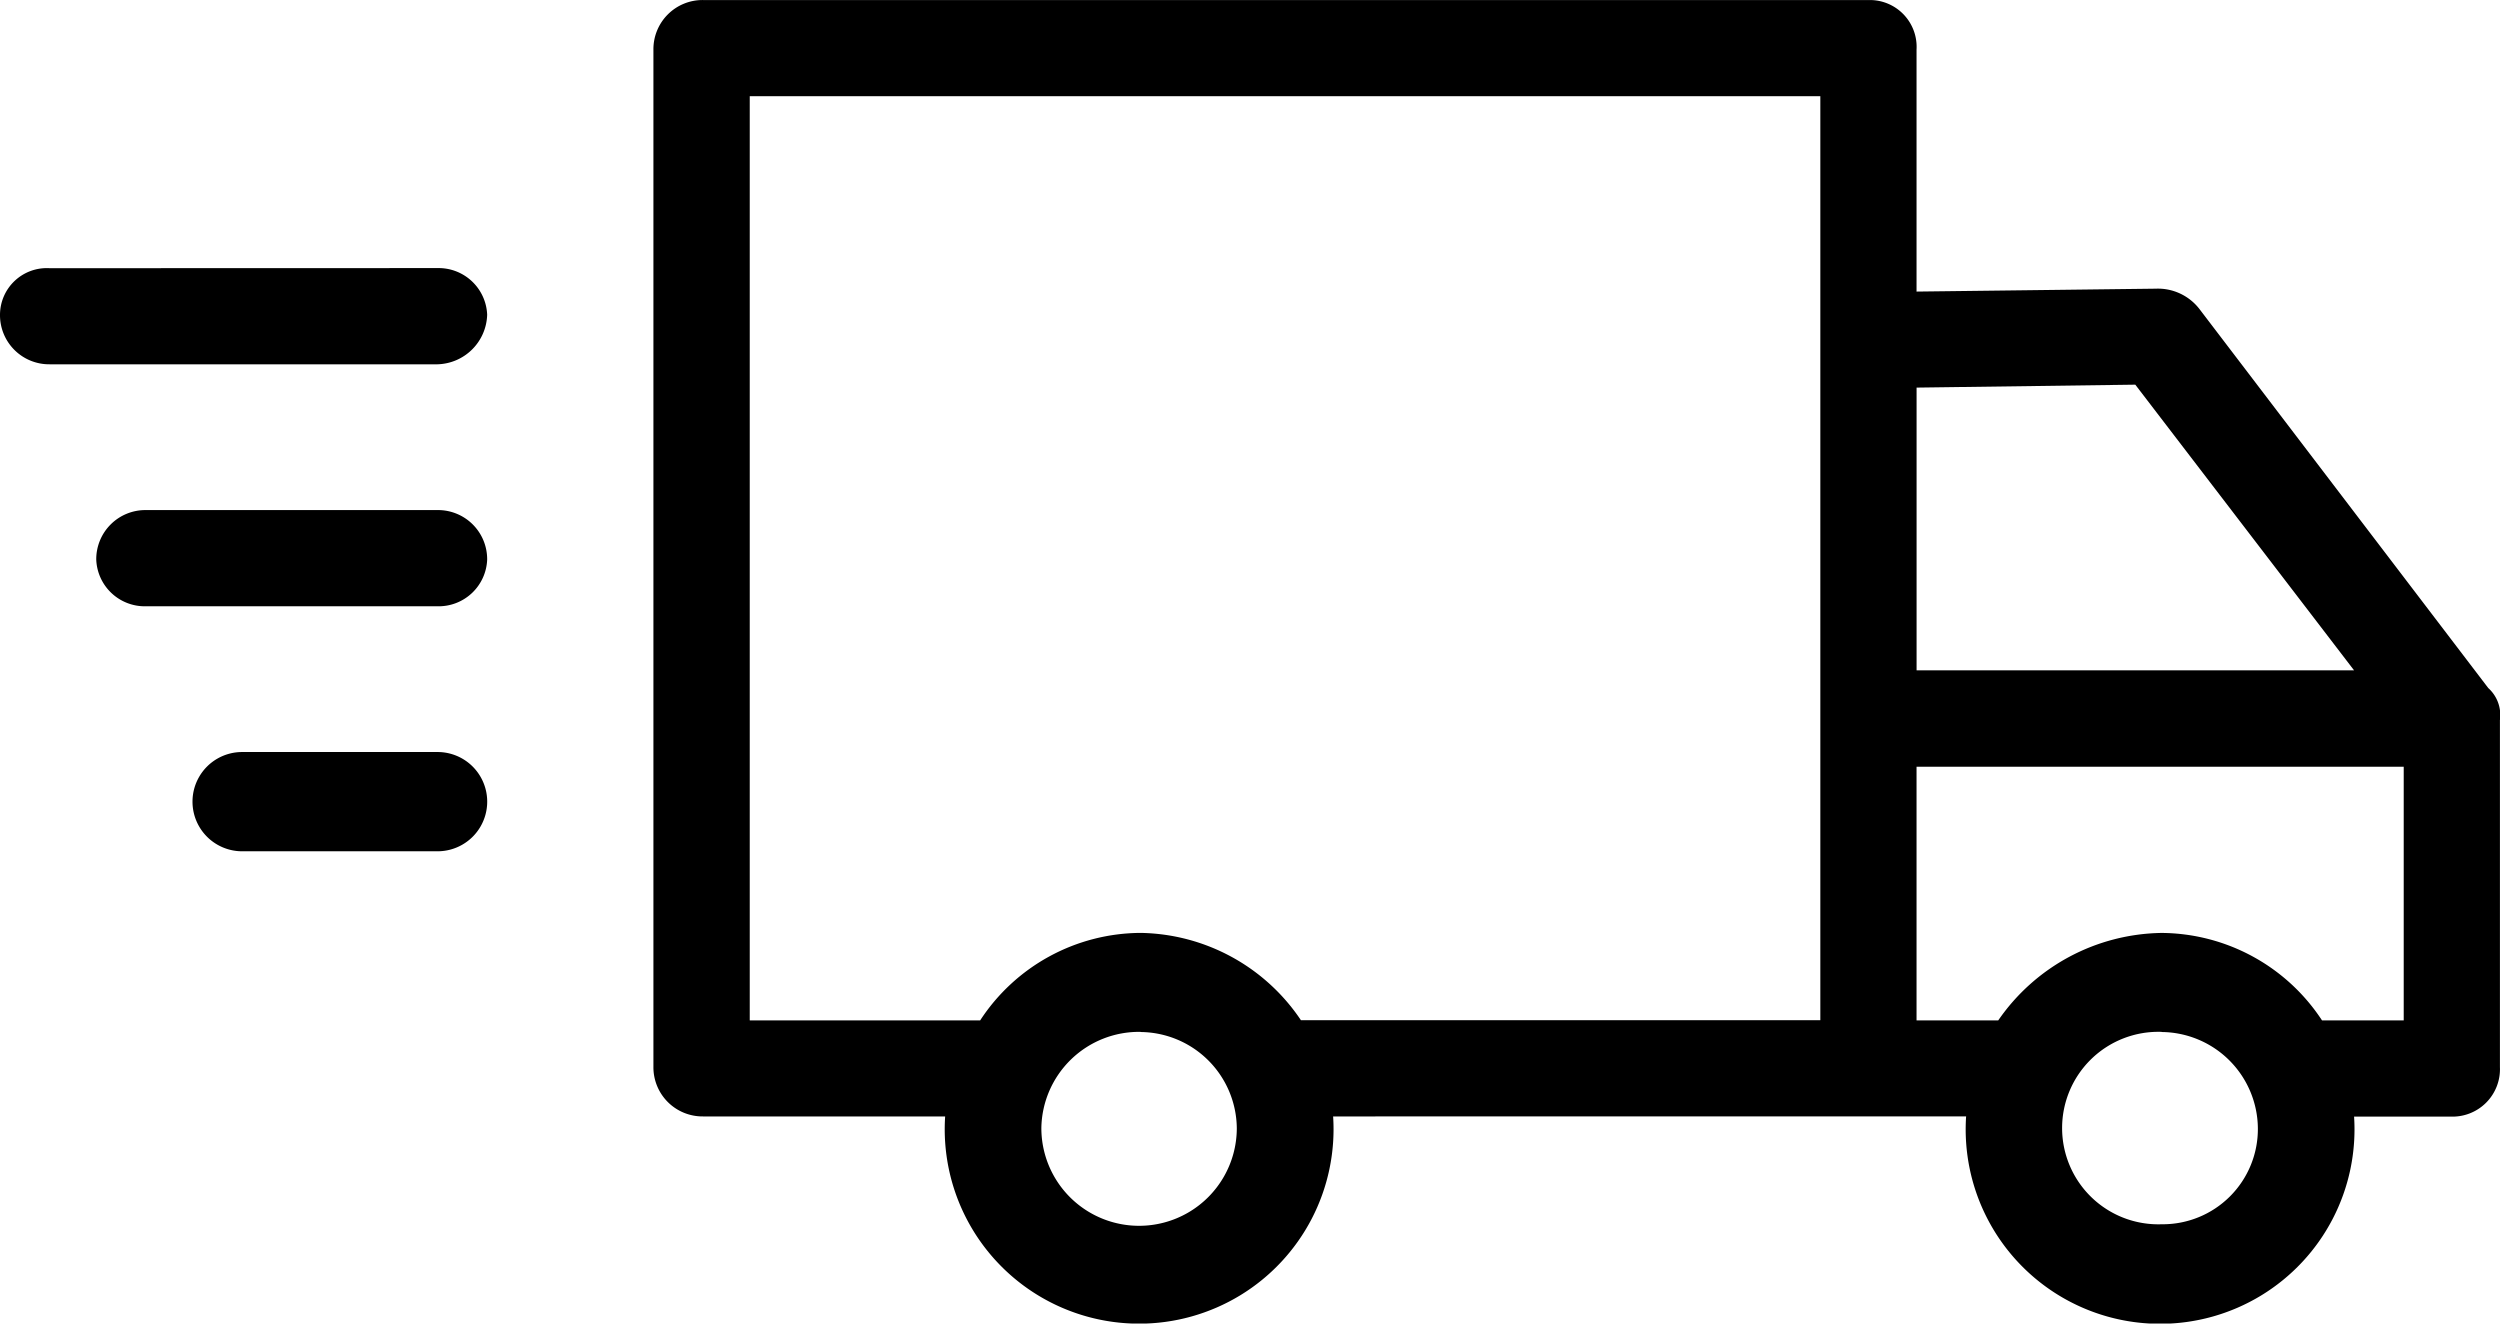 <svg xmlns="http://www.w3.org/2000/svg" width="68" height="36" viewBox="0 0 68 36"><path d="M420.381,173.854H407.13v6.9h2.222a5.492,5.492,0,0,1,4.443-2.379,5.257,5.257,0,0,1,4.364,2.379h2.222Zm-53.479-.4a1.348,1.348,0,1,1,0,2.7h-5.316a1.35,1.35,0,0,1,0-2.7Zm0-6.581a1.337,1.337,0,0,1,1.349,1.348,1.322,1.322,0,0,1-1.349,1.269h-7.935a1.322,1.322,0,0,1-1.349-1.269,1.337,1.337,0,0,1,1.349-1.348Zm0-6.582a1.322,1.322,0,0,1,1.349,1.269,1.39,1.39,0,0,1-1.349,1.348H356.349A1.337,1.337,0,0,1,355,161.563a1.273,1.273,0,0,1,1.349-1.269Zm41.578,23.075H391.261a5.288,5.288,0,1,1-10.553,0h-6.586a1.337,1.337,0,0,1-1.349-1.348V154.347A1.337,1.337,0,0,1,374.122,153h31.738a1.273,1.273,0,0,1,1.27,1.348v6.582l6.506-.079a1.427,1.427,0,0,1,1.19.555l7.855,10.308a.988.988,0,0,1,.317.872v9.436a1.291,1.291,0,0,1-1.349,1.348h-2.618a5.288,5.288,0,1,1-10.553,0Zm5.316-2.3a2.618,2.618,0,1,0,0,5.233,2.59,2.59,0,0,0,2.618-2.617A2.641,2.641,0,0,0,413.8,181.07Zm-23.407-.317h14.124V155.616h-29.12v25.137h6.268a5.241,5.241,0,0,1,4.364-2.379A5.349,5.349,0,0,1,390.388,180.753Zm-4.364.317a2.658,2.658,0,0,0-2.7,2.617,2.658,2.658,0,0,0,5.316,0A2.641,2.641,0,0,0,386.024,181.07Zm21.106-17.524v7.691h11.9l-5.951-7.771Z" transform="translate(-355 -152.999)"/></svg>